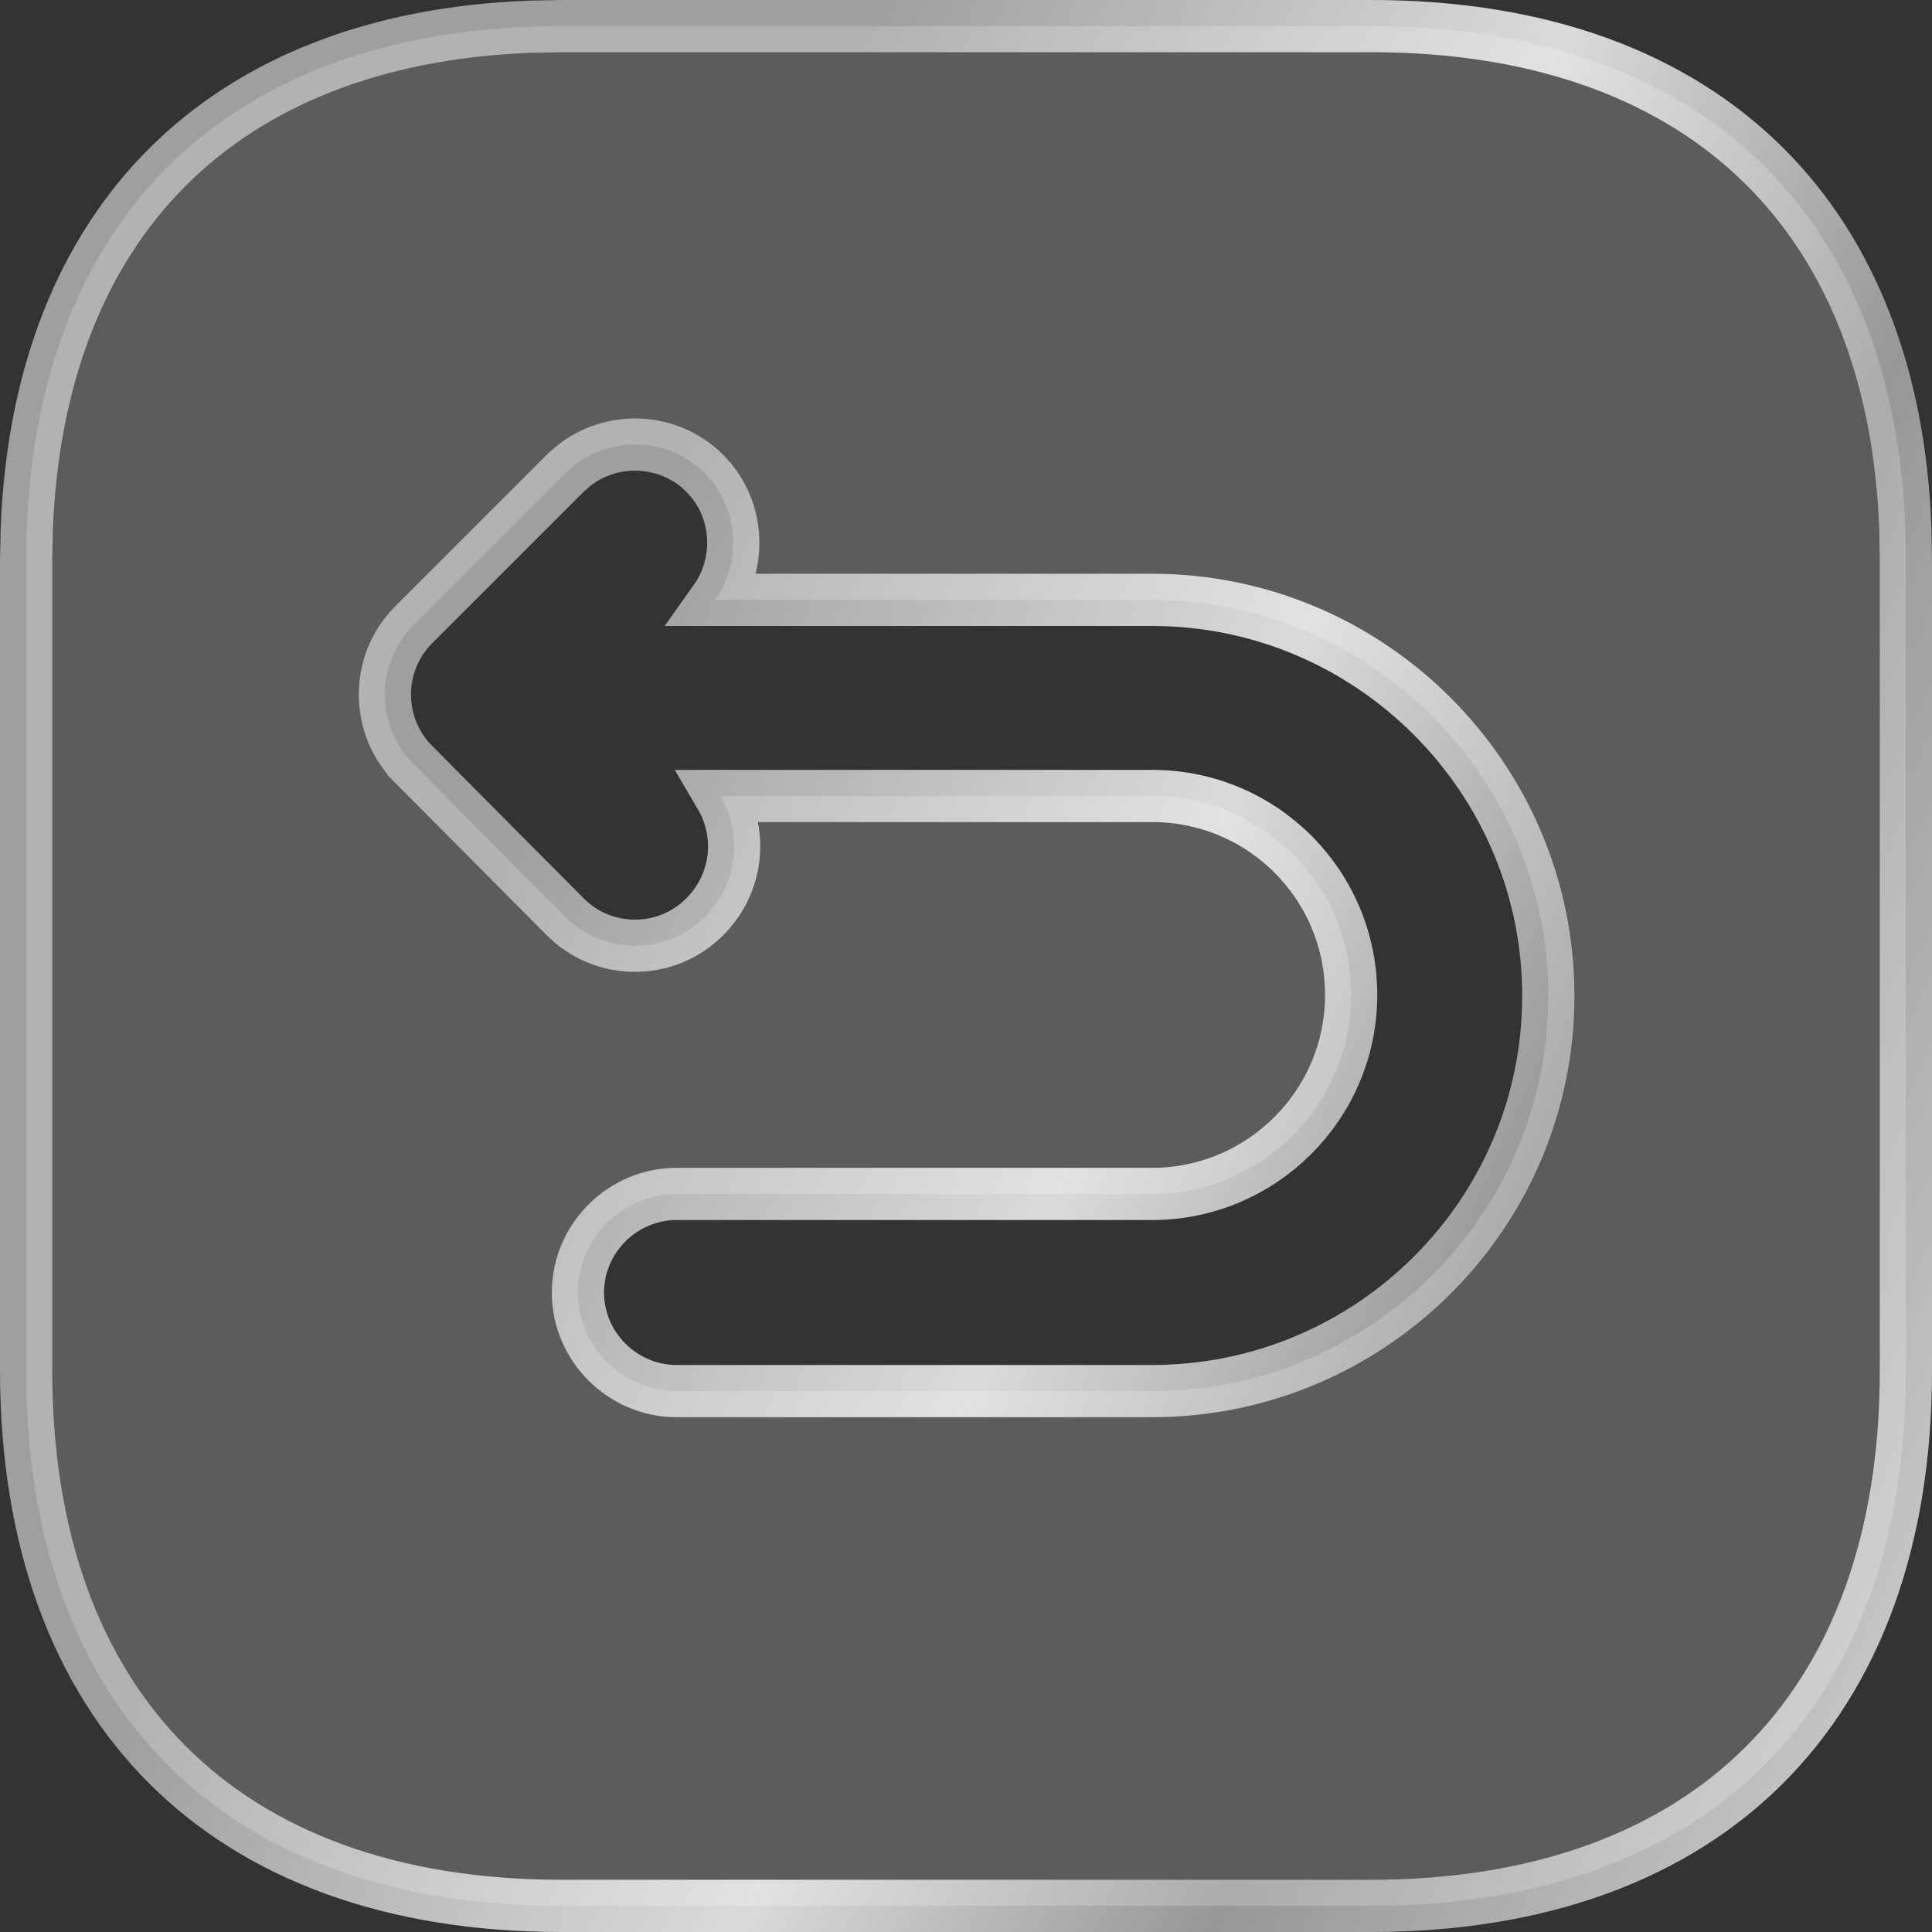 <svg width="37" height="37" viewBox="0 0 37 37" fill="none" xmlns="http://www.w3.org/2000/svg">
<rect x="0" y="0" width="37" height="37" fill="#333333" stroke="none"/>
<path d="M10.754 0.5H26.265C29.534 0.5 32.084 1.472 33.812 3.202C35.433 4.824 36.385 7.165 36.49 10.143L36.5 10.747V26.252C36.5 29.519 35.527 32.066 33.796 33.797C32.065 35.527 29.515 36.5 26.246 36.5H10.754C7.485 36.5 4.935 35.528 3.204 33.795C1.473 32.062 0.5 29.51 0.5 26.233V10.748L0.512 10.145C0.625 7.166 1.581 4.826 3.204 3.203C4.827 1.581 7.169 0.625 10.149 0.512L10.754 0.5ZM13.495 9.062C12.809 8.377 11.707 8.334 10.969 8.935L10.826 9.062L7.92 11.968C7.189 12.699 7.188 13.902 7.919 14.634V14.635L10.825 17.558L10.826 17.559C11.202 17.935 11.683 18.112 12.16 18.112C12.637 18.112 13.119 17.935 13.495 17.559C14.132 16.922 14.226 15.975 13.796 15.244H22.064C24.175 15.244 25.876 16.945 25.876 19.055C25.876 21.163 24.158 22.865 22.064 22.865H12.956C11.921 22.866 11.068 23.718 11.068 24.753C11.068 25.788 11.921 26.64 12.956 26.641H22.064C26.243 26.64 29.652 23.255 29.652 19.073C29.652 14.894 26.244 11.489 22.064 11.488H13.697C14.181 10.805 14.158 9.862 13.624 9.205L13.495 9.062Z" fill="white" fill-opacity="0.2" stroke="url(#paint0_linear_361_1314)"/>
<defs>
<linearGradient id="paint0_linear_361_1314" x1="-3.279" y1="46.337" x2="41.074" y2="65.705" gradientUnits="userSpaceOnUse">
<stop stop-color="white" stop-opacity="0.53"/>
<stop offset="0.075" stop-color="white" stop-opacity="0.62"/>
<stop offset="0.252" stop-color="white" stop-opacity="0.82"/>
<stop offset="0.424" stop-color="white" stop-opacity="0.49"/>
<stop offset="0.7" stop-color="white" stop-opacity="0.8"/>
<stop offset="0.966" stop-color="white" stop-opacity="0.74"/>
</linearGradient>
</defs>
</svg>
